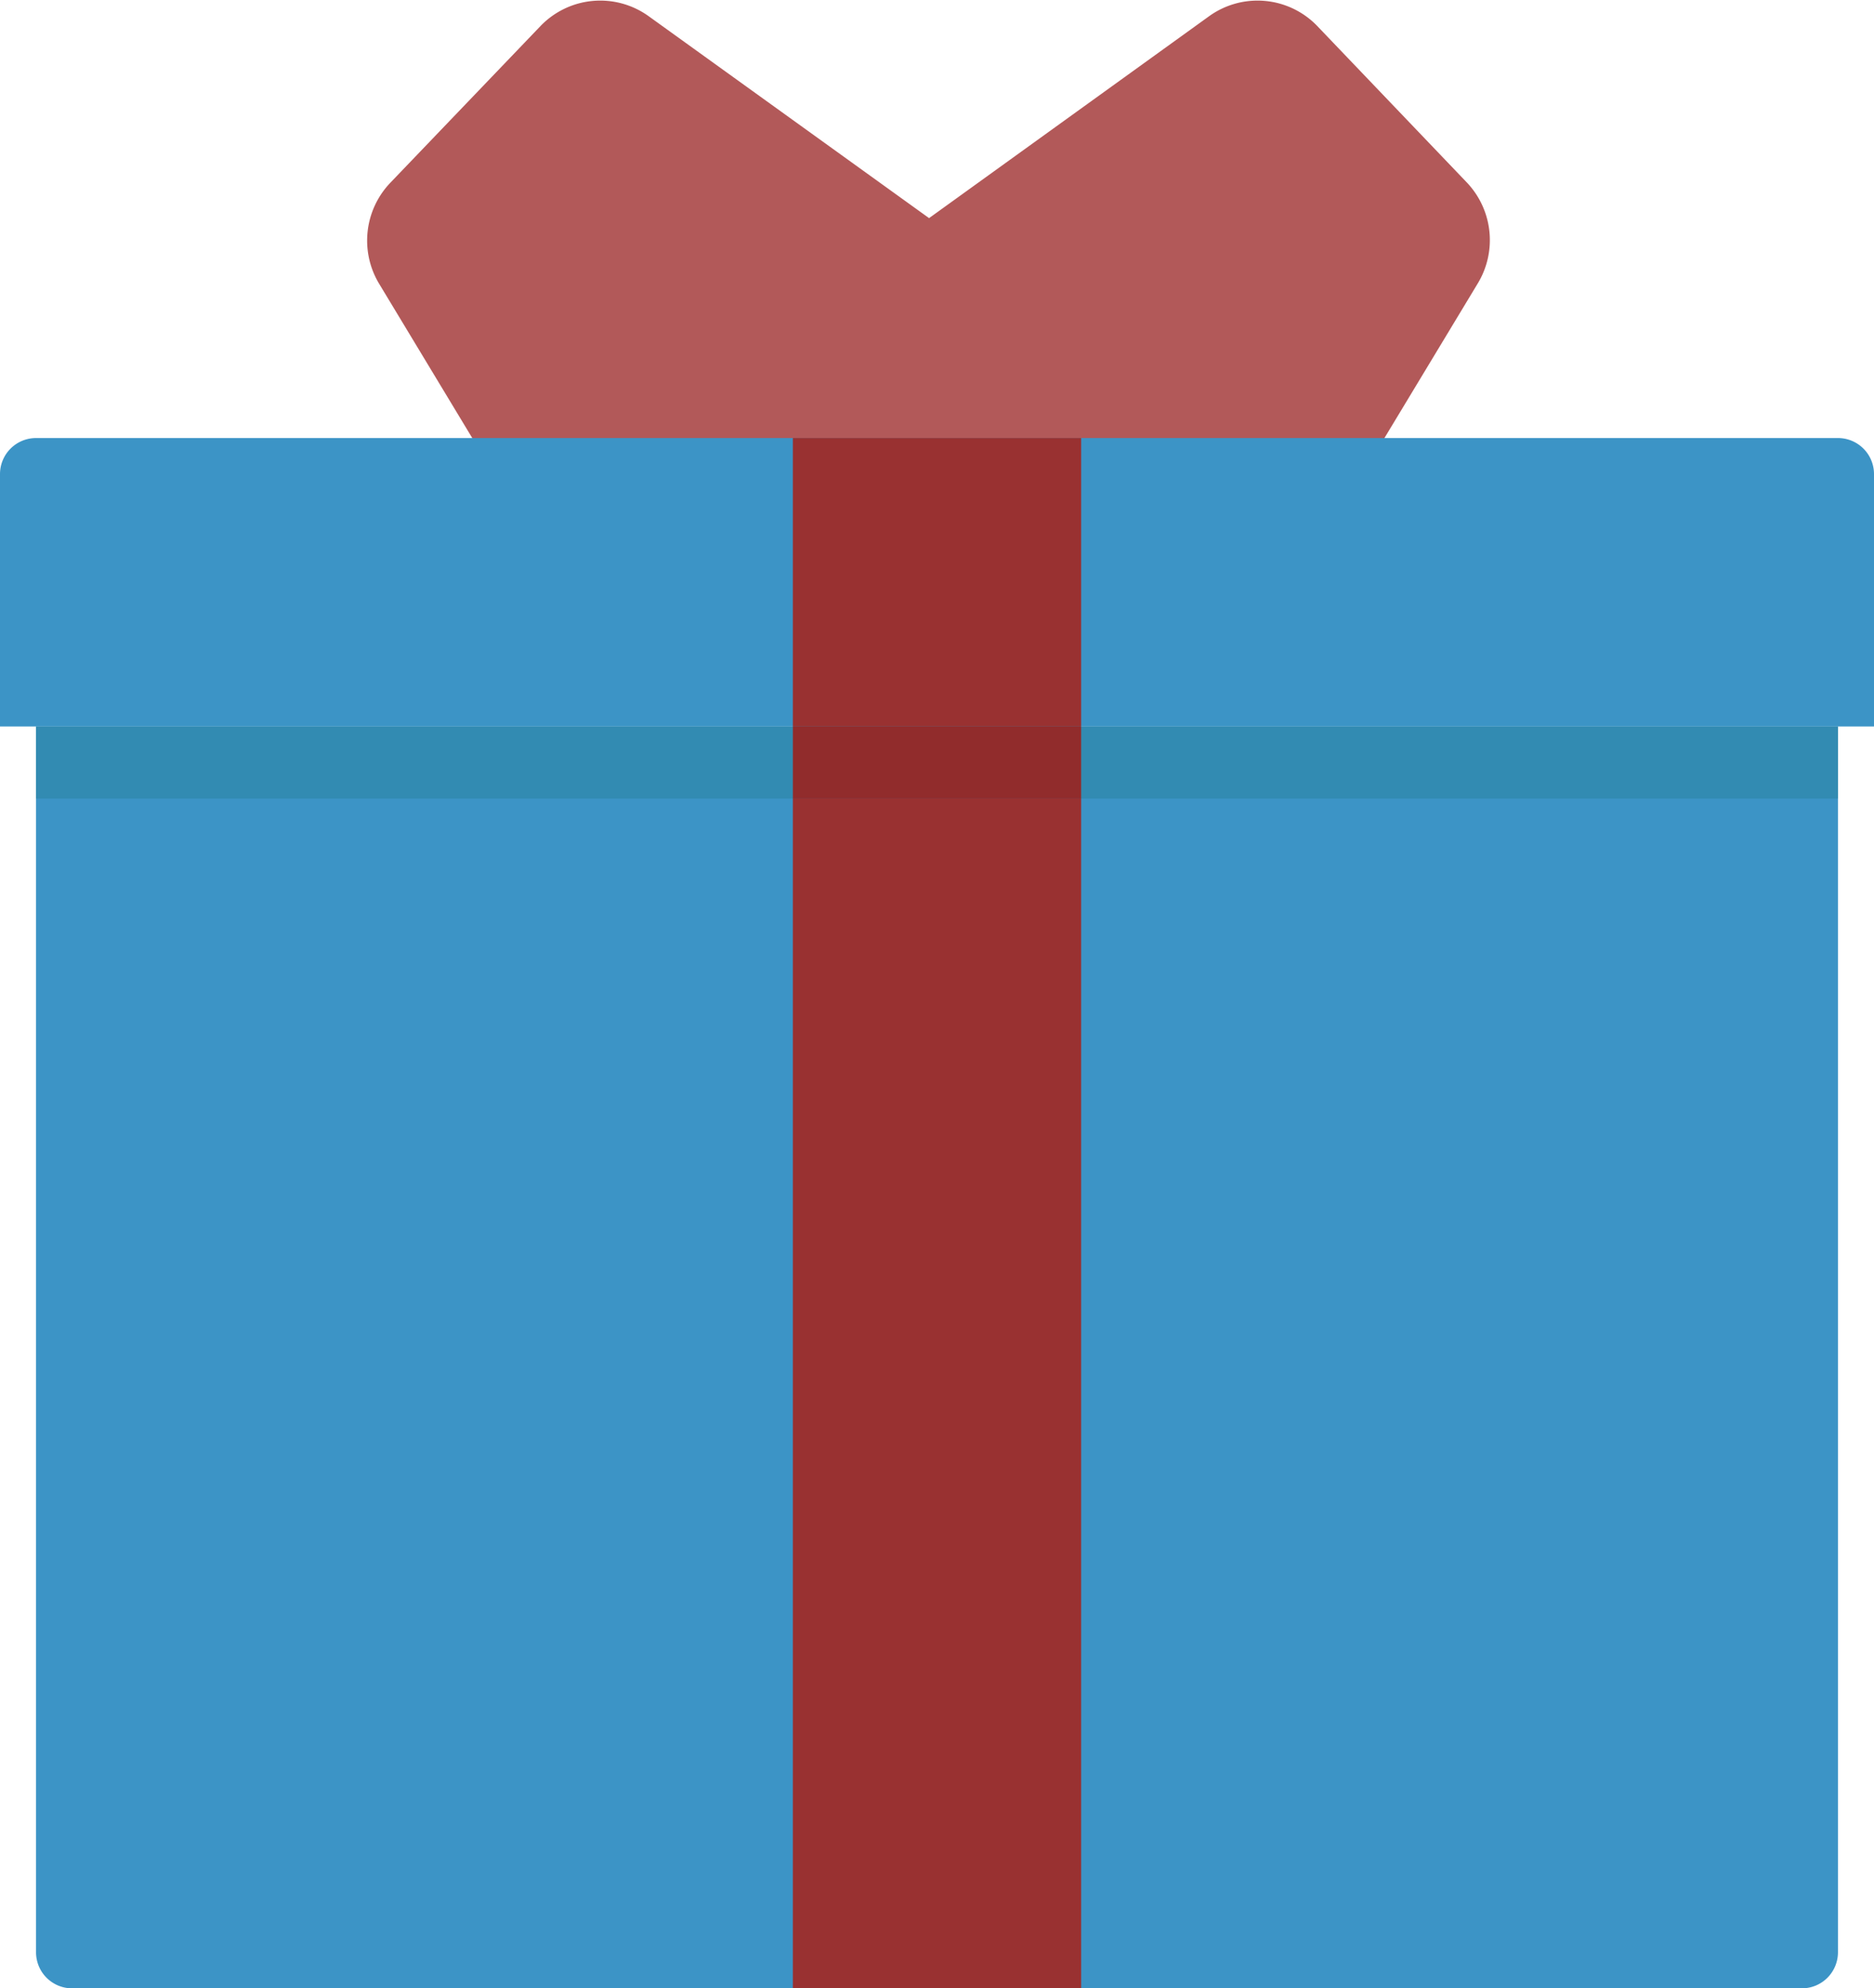 <svg xmlns="http://www.w3.org/2000/svg" viewBox="0 0 52 55.15"><defs><style>.cls-1{fill:#3c94c6;}.cls-2{fill:#b25959;}.cls-3{fill:#993131;}.cls-4{fill:#328bb2;}.cls-5{fill:#912c2c;}</style></defs><title>logo</title><g id="Layer_2" data-name="Layer 2"><g id="Layer_1-2" data-name="Layer 1"><path class="cls-1" d="M1,20.15H51a0,0,0,0,1,0,0v34a1,1,0,0,1-1,1H2a1,1,0,0,1-1-1v-34A0,0,0,0,1,1,20.15Z"/><path class="cls-2" d="M40.71,5.07,36.55.72a2.3,2.3,0,0,0-3-.27l-7.77,5.6L18,.45a2.3,2.3,0,0,0-3,.27L10.83,5.07a2.32,2.32,0,0,0-.31,2.8l5,8.28H25.66l.13-.62.09.62H36l5-8.28A2.32,2.32,0,0,0,40.71,5.07Z"/><path class="cls-1" d="M1,12.15H51a1,1,0,0,1,1,1v7a0,0,0,0,1,0,0H0a0,0,0,0,1,0,0v-7A1,1,0,0,1,1,12.15Z"/><rect class="cls-3" x="22" y="12.15" width="8" height="43"/><rect class="cls-4" x="1" y="20.15" width="50" height="2"/><rect class="cls-5" x="22" y="20.15" width="8" height="2"/></g></g></svg>